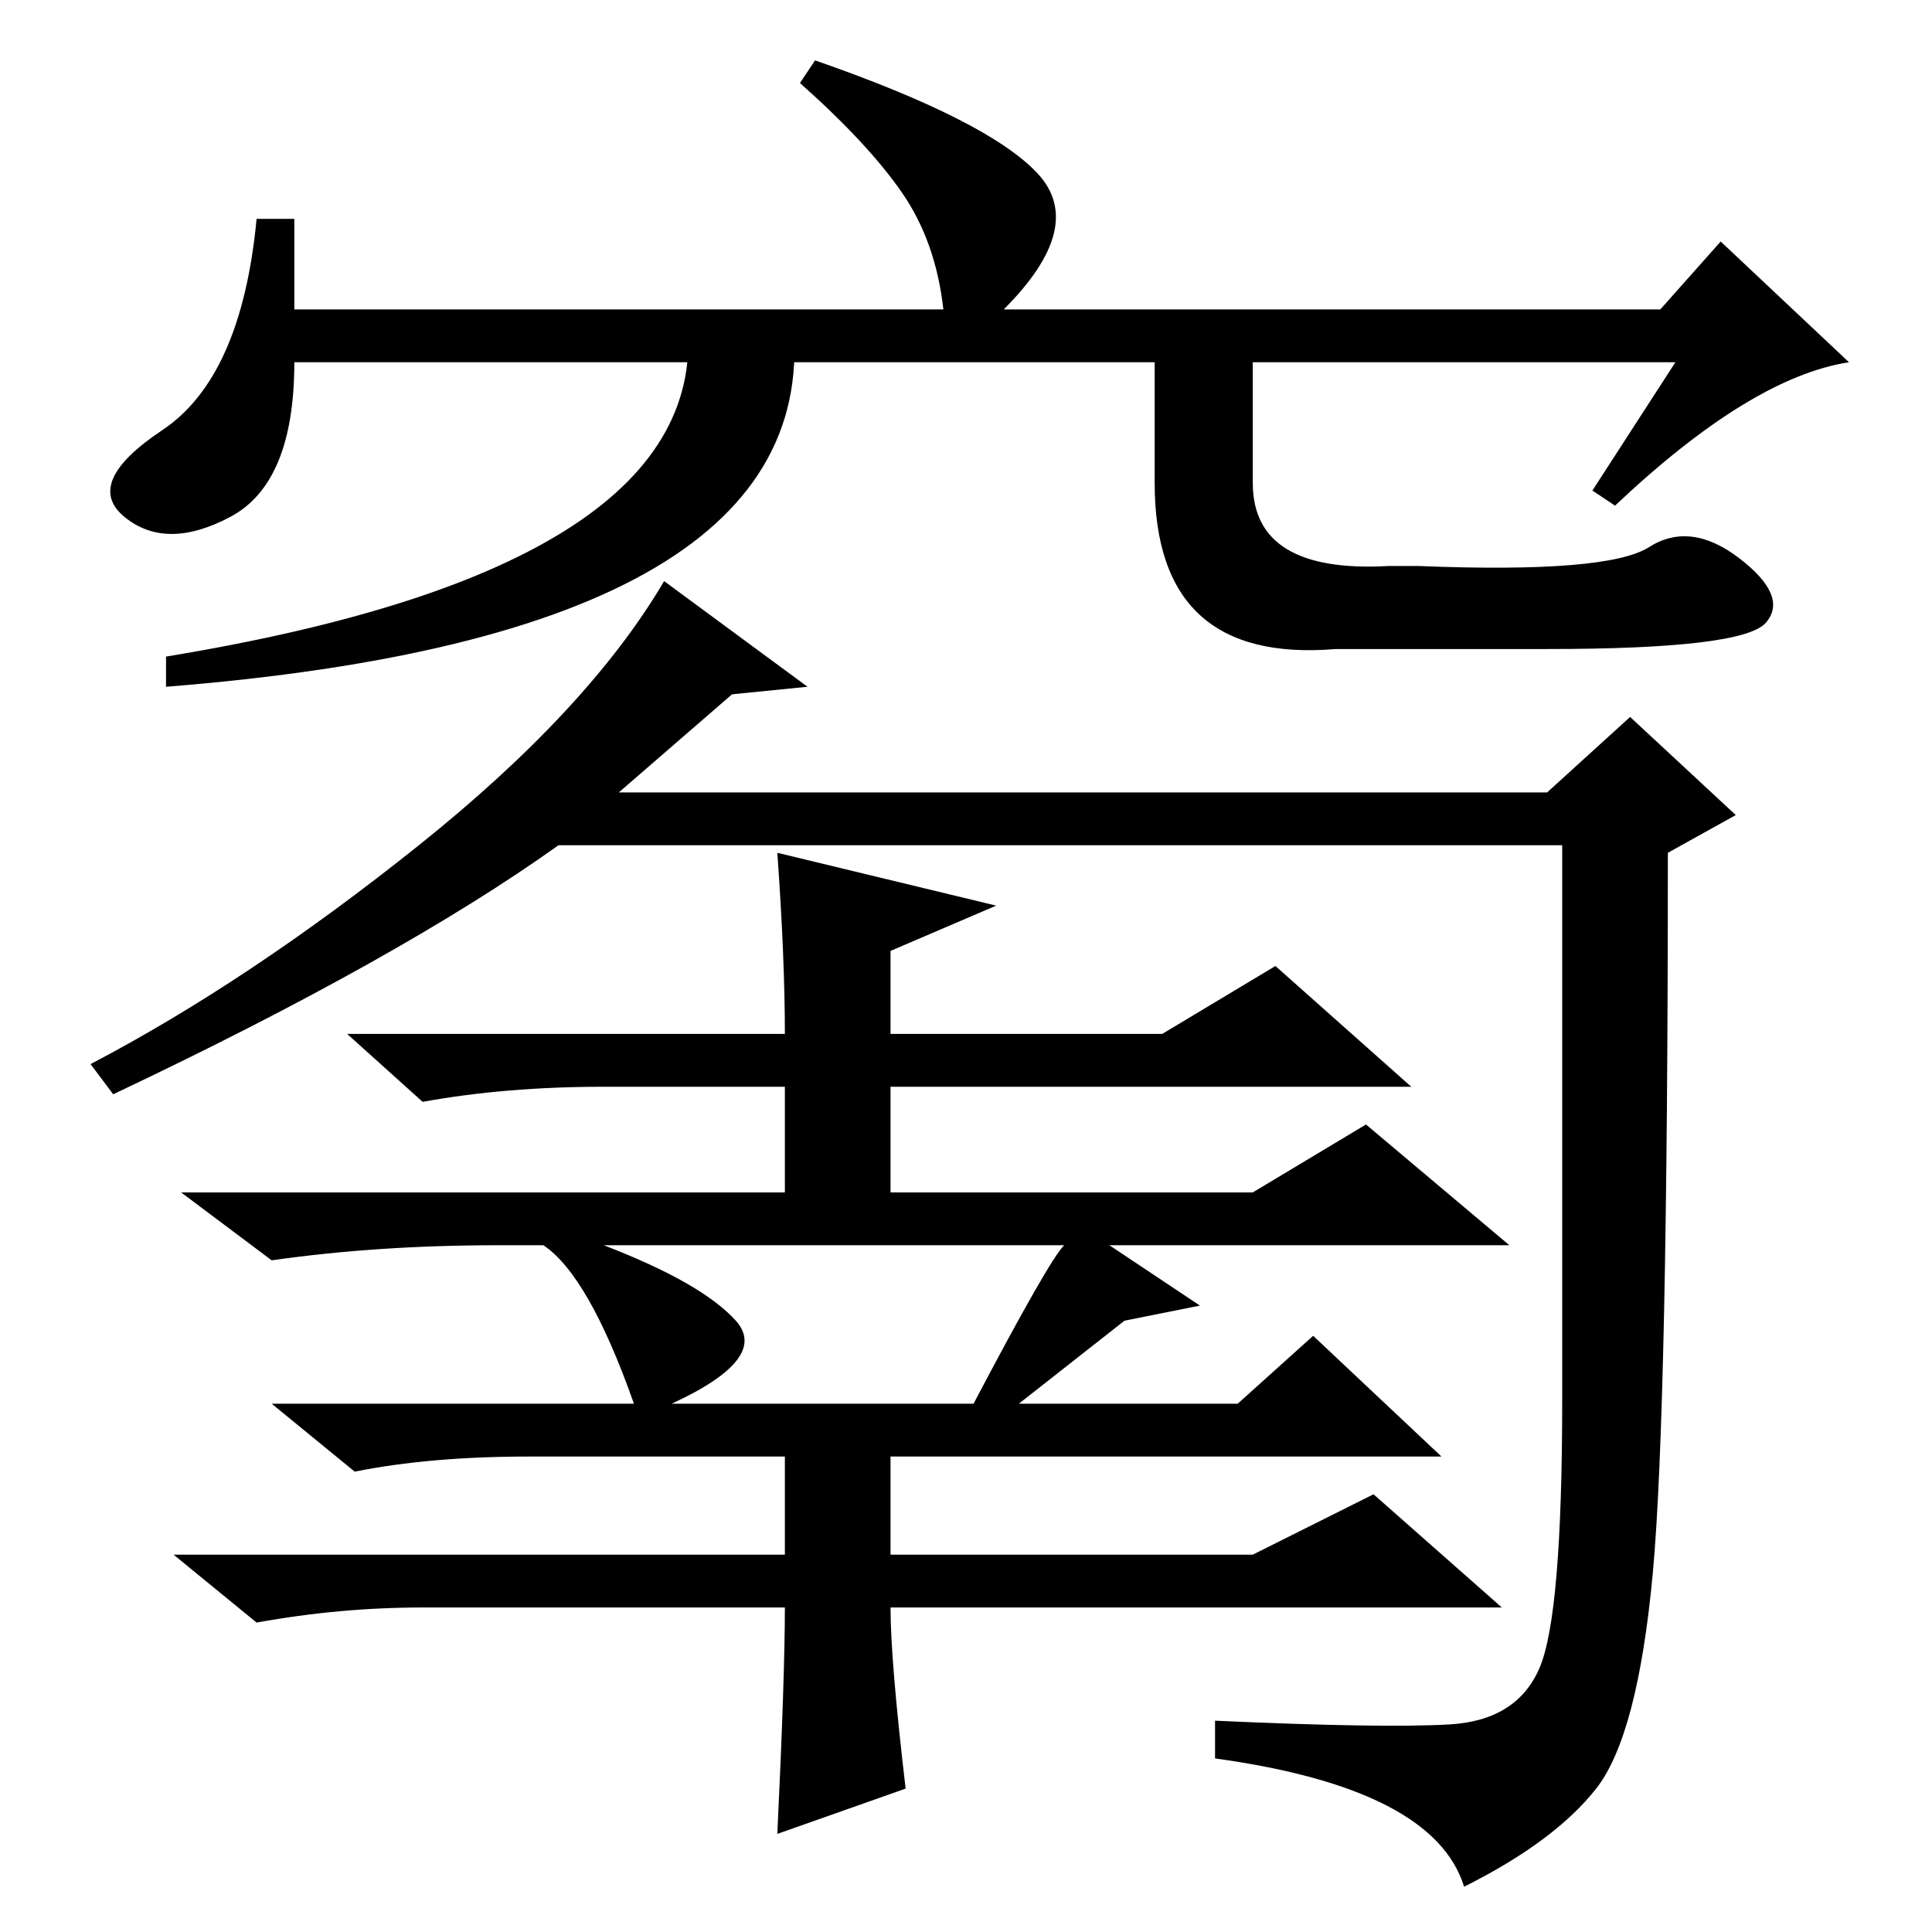 <?xml version="1.0" standalone="no"?>
<!DOCTYPE svg PUBLIC "-//W3C//DTD SVG 1.1//EN" "http://www.w3.org/Graphics/SVG/1.1/DTD/svg11.dtd" >
<svg xmlns="http://www.w3.org/2000/svg" xmlns:xlink="http://www.w3.org/1999/xlink" version="1.1" viewBox="0 -36 256 256">
  <g transform="matrix(1 0 0 -1 0 220)">
   <path fill="currentColor"
d="M219 47.5q-2 -21.5 -7.5 -28.5t-17.5 -13q-4 13 -33 17v5q22 -1 31 -0.5t12 7.5t3 35.5v73.5h-133q-21 -15 -59 -33l-3 4q21 11 43.5 29t32.5 35l19 -14l-10 -1l-15 -13h123l11 10l14 -13l-9 -5q0 -74 -2 -95.5zM103 143l29 -7l-14 -6v-11h36l15 9l18 -16h-69v-14h48
l15 9l19 -16h-53l12 -8l-10 -2l-14 -11h29l10 9l17 -16h-73v-13h48l16 8l17 -15h-81q0 -7 2 -24l-17 -6q1 21 1 30h-48q-11 0 -22 -2l-11 9h81v13h-34q-13 0 -23 -2l-11 9h48q-6 17 -12 21h-6q-16 0 -30 -2l-12 9h80v14h-24q-13 0 -24 -2l-10 9h58q0 10 -1 24zM97.5 81
q4.5 -5 -8.5 -11h40q10 19 12 21h-61q13 -5 17.5 -10zM222 208h-183q0 -16 -8.5 -20.5t-14 0t5 11.5t12.5 28h5v-12h86q-1 9 -5.5 15.5t-13.5 14.5l2 3q23 -8 29.5 -15t-4.5 -18h87l8 9l17 -16q-13 -2 -31 -19l-3 2zM91 214h14q5 -42 -83 -49v4q73 12 69 45zM166 212v-20
q0 -12 18 -11h4q25 -1 30.5 2.5t12 -1.5t3.5 -8.5t-29 -3.5h-28q-24 -2 -24 22v20h13z" />
  </g>

</svg>
